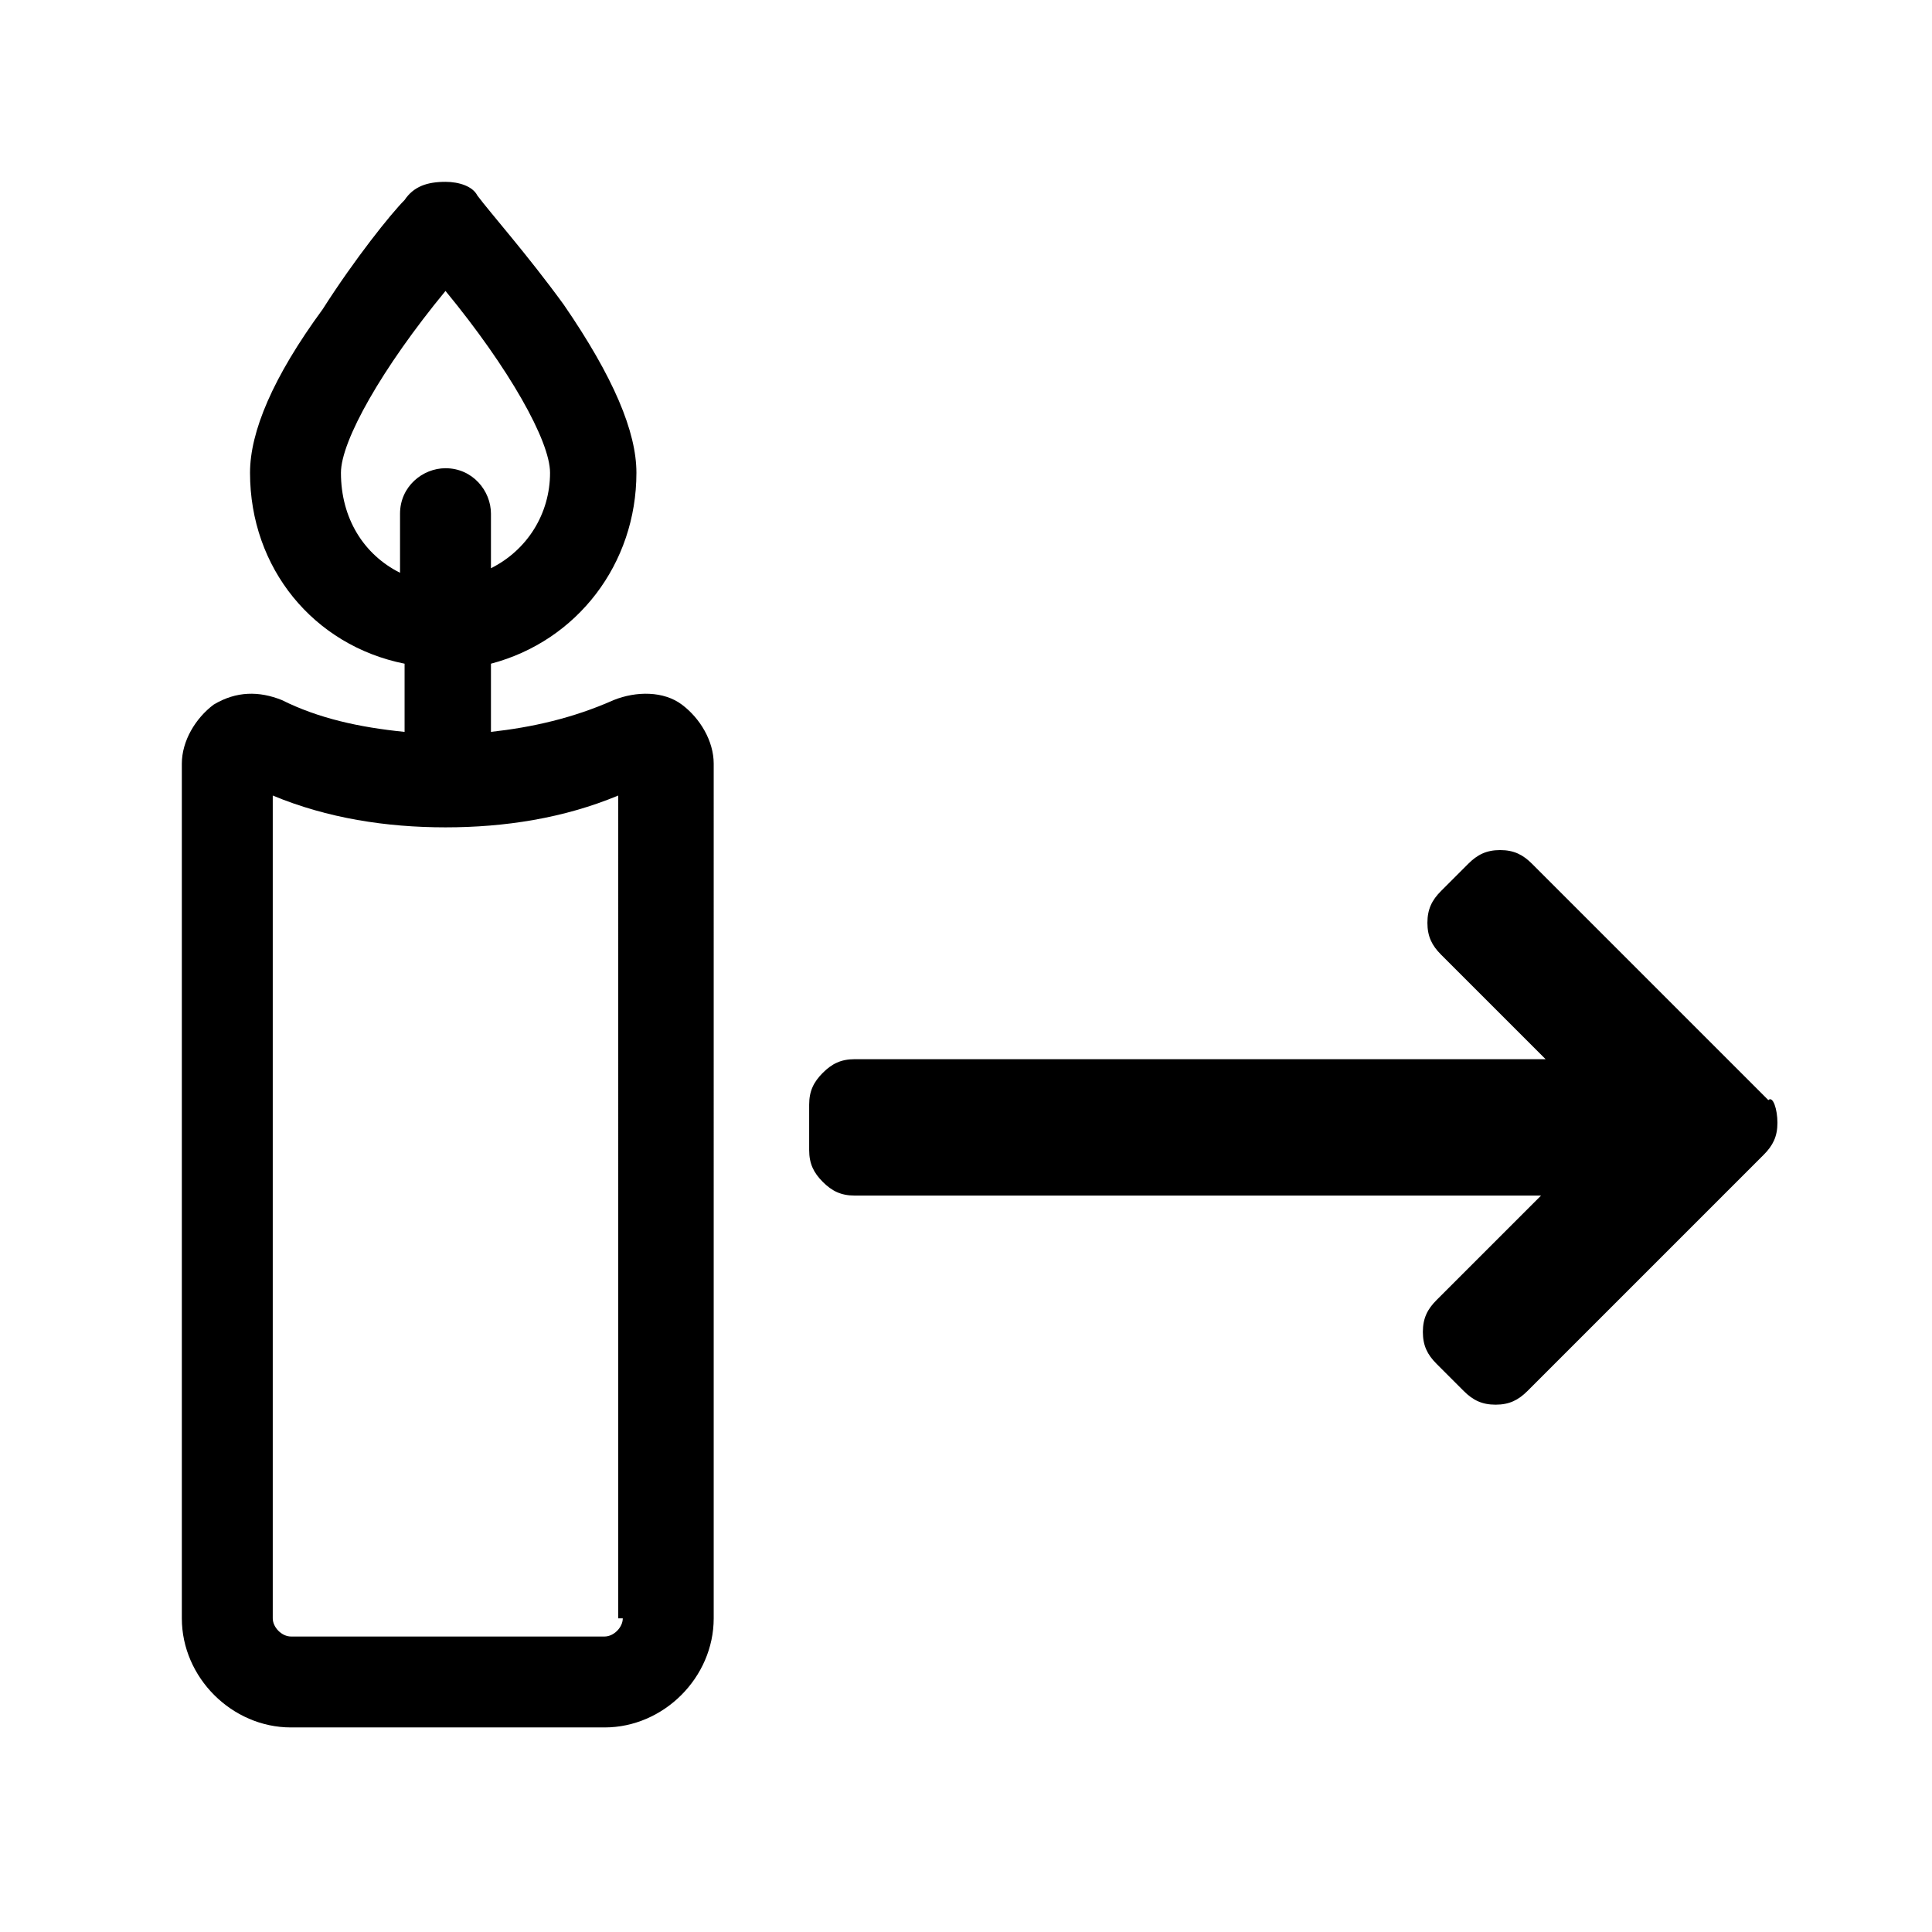 <?xml version="1.0" encoding="utf-8"?>
<!-- Generator: Adobe Illustrator 21.1.0, SVG Export Plug-In . SVG Version: 6.00 Build 0)  -->
<svg version="1.1" id="Ebene_1" xmlns="http://www.w3.org/2000/svg" xmlns:xlink="http://www.w3.org/1999/xlink" x="0px" y="0px"
	 viewBox="0 0 42.5 42.5" style="enable-background:new 0 0 42.5 42.5;" xml:space="preserve">
<path d="M15,15.5c-0.4-0.3-1-0.3-1.5-0.1c-0.9,0.4-1.8,0.6-2.7,0.7v-1.5c1.9-0.5,3.2-2.2,3.2-4.2c0-0.9-0.5-2.1-1.6-3.7
	c-0.8-1.1-1.6-2-1.9-2.4C10.4,4.1,10.1,4,9.8,4c0,0,0,0,0,0C9.4,4,9.1,4.1,8.9,4.4C8.6,4.7,7.8,5.7,7.1,6.8C6,8.3,5.5,9.5,5.5,10.4
	c0,2.1,1.4,3.8,3.4,4.2v1.5C7.9,16,7,15.8,6.2,15.4c-0.5-0.2-1-0.2-1.5,0.1C4.3,15.8,4,16.3,4,16.8v18.8C4,36.9,5.1,38,6.4,38h6.9
	c1.3,0,2.4-1.1,2.4-2.4V16.8C15.7,16.3,15.4,15.8,15,15.5z M7.5,10.4c0-0.7,0.9-2.3,2.3-4c1.4,1.7,2.3,3.3,2.3,4
	c0,0.9-0.5,1.7-1.3,2.1v-1.2c0-0.5-0.4-1-1-1c-0.5,0-1,0.4-1,1v1.3C8,12.2,7.5,11.4,7.5,10.4z M13.7,35.6c0,0.2-0.2,0.4-0.4,0.4H6.4
	C6.2,36,6,35.8,6,35.6V17.5c1.2,0.5,2.5,0.7,3.8,0.7c0,0,0,0,0,0c0,0,0,0,0,0c1.3,0,2.6-0.2,3.8-0.7V35.6z M39.1,24.7
	c0,0.3-0.1,0.5-0.3,0.7l-5.2,5.2c-0.2,0.2-0.4,0.3-0.7,0.3c-0.3,0-0.5-0.1-0.7-0.3L31.6,30c-0.2-0.2-0.3-0.4-0.3-0.7
	s0.1-0.5,0.3-0.7l2.3-2.3H18.8c-0.3,0-0.5-0.1-0.7-0.3s-0.3-0.4-0.3-0.7v-1c0-0.3,0.1-0.5,0.3-0.7s0.4-0.3,0.7-0.3h15.2l-2.3-2.3
	c-0.2-0.2-0.3-0.4-0.3-0.7c0-0.3,0.1-0.5,0.3-0.7l0.6-0.6c0.2-0.2,0.4-0.3,0.7-0.3c0.3,0,0.5,0.1,0.7,0.3l5.2,5.2
	C39,24.1,39.1,24.4,39.1,24.7z"/>
</svg>
